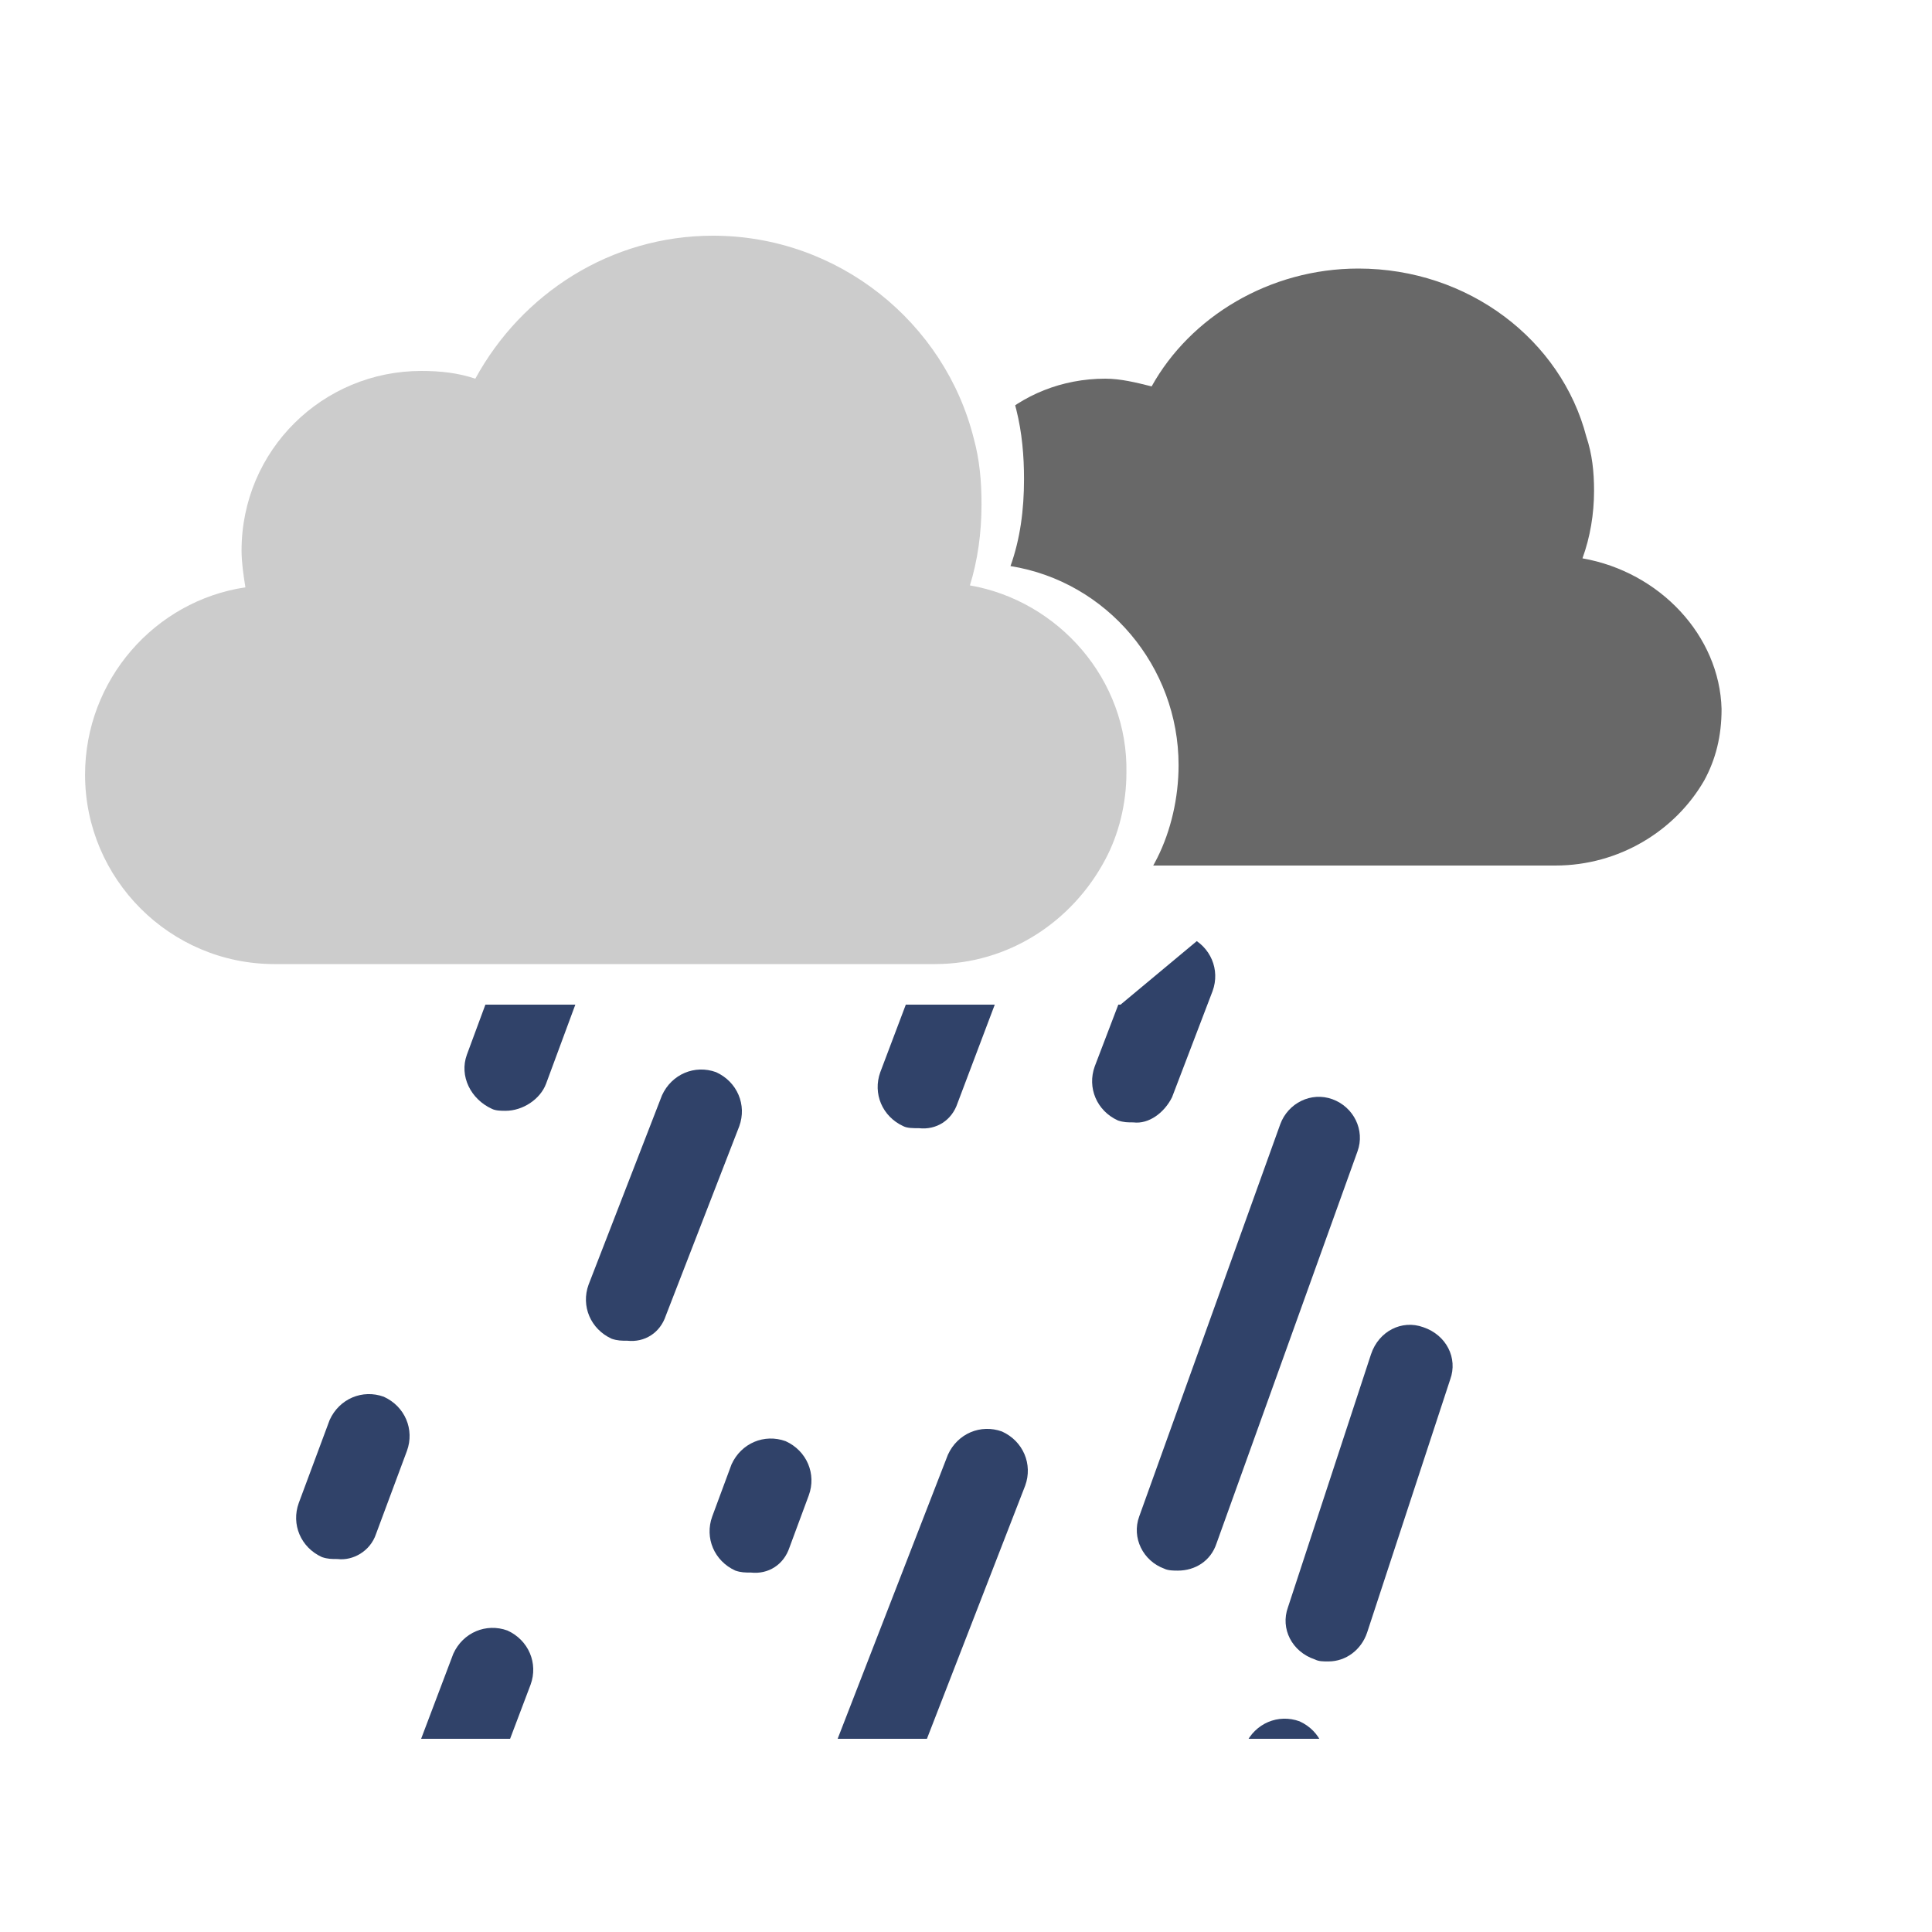 
<svg width="120px"  height="120px"  xmlns="http://www.w3.org/2000/svg" viewBox="0 0 100 100" preserveAspectRatio="xMidYMid" class="lds-rainy" style="background: none;"><defs><path id="cpp1" d="M0,0v100h100V0H0z M62.9,44.4c-1.7,3.4-5.3,5.8-9.4,5.8H17c-5.8,0-10.5-4.7-10.5-10.5 c0-5.2,3.8-9.6,8.9-10.4c-0.1-0.6-0.2-1.3-0.2-2c0-5.5,4.4-9.9,9.9-9.9c1,0,2,0.2,3,0.5c2.5-4.7,7.4-7.9,13.1-7.9 c6.9,0,12.8,4.8,14.4,11.2c0.3,1.2,0.4,2.4,0.4,3.6c0,1.6-0.2,3.1-0.7,4.5c5,0.8,8.7,5.2,8.7,10.3C64,41.3,63.6,43,62.9,44.4z" transform="translate(-2.997 0)"><animateTransform attributeName="transform" type="translate" values="-3 0;3 0;-3 0" keyTimes="0;0.5;1" ng-attr-dur="{{config.speed1}}" repeatCount="indefinite" calcMode="spline" keySplines="0.5 0 0.5 1;0.5 0 0.5 1" dur="1.75"></animateTransform></path><clipPath id="cp1"><use href="#cpp1"></use></clipPath><path id="cpp2" d="M0,52L58,52L64,47L100,47L100,90L0,90Z"></path><clipPath id="cp2"><use href="#cpp2"></use></clipPath></defs><g clip-path="url(#cp2)"><path ng-attr-fill="{{config.c3}}" d="M26.1,61.7l1.6-4.3c0.4-1.1-0.1-2.3-1.2-2.8c-1.1-0.4-2.3,0.1-2.8,1.2l-1.6,4.3 c-0.4,1.1,0.1,2.3,1.2,2.8c0.3,0.1,0.5,0.1,0.8,0.1C24.9,63.1,25.8,62.6,26.1,61.7z" fill="#304269" transform="translate(-29.136 77.695)"><animateTransform attributeName="transform" type="translate" values="15 -40;-30 80" keyTimes="0;1" ng-attr-dur="{{config.speed3}}" repeatCount="indefinite" begin="0" dur="0.875"></animateTransform></path><path ng-attr-fill="{{config.c3}}" d="M34.4,68.6l4.2-11.1c0.4-1.1-0.1-2.3-1.2-2.8c-1.1-0.4-2.3,0.1-2.8,1.2L30.4,67 c-0.4,1.1,0.1,2.3,1.2,2.8c0.2,0.1,0.5,0.1,0.8,0.1C33.3,70,34.1,69.4,34.4,68.6z" fill="#304269" transform="translate(11.364 -30.305)"><animateTransform attributeName="transform" type="translate" values="15 -40;-30 80" keyTimes="0;1" ng-attr-dur="{{config.speed3}}" repeatCount="indefinite" begin="-0.088" dur="0.875"></animateTransform></path><path ng-attr-fill="{{config.c3}}" d="M42.7,75.4l6.8-18c0.4-1.1-0.1-2.3-1.2-2.8c-1.1-0.4-2.3,0.1-2.8,1.2l-6.8,18 c-0.4,1.1,0.1,2.3,1.2,2.8c0.2,0.1,0.5,0.1,0.8,0.1C41.6,76.8,42.4,76.3,42.7,75.4z" fill="#304269" transform="translate(6.864 -18.305)"><animateTransform attributeName="transform" type="translate" values="15 -40;-30 80" keyTimes="0;1" ng-attr-dur="{{config.speed3}}" repeatCount="indefinite" begin="-0.175" dur="0.875"></animateTransform></path><path ng-attr-fill="{{config.c3}}" d="M58.3,63.1l2.1-5.5c0.4-1.1-0.1-2.3-1.2-2.8c-1.1-0.4-2.3,0.1-2.8,1.2l-2.1,5.5 c-0.4,1.1,0.1,2.3,1.2,2.8c0.3,0.1,0.5,0.1,0.8,0.1C57.1,64.5,57.9,63.9,58.3,63.1z" fill="#304269" transform="translate(2.364 -6.305)"><animateTransform attributeName="transform" type="translate" values="15 -40;-30 80" keyTimes="0;1" ng-attr-dur="{{config.speed3}}" repeatCount="indefinite" begin="-0.263" dur="0.875"></animateTransform></path><path ng-attr-fill="{{config.c3}}" d="M65.1,74.2l7.3-20.3c0.4-1.1-0.2-2.3-1.3-2.7c-1.1-0.4-2.3,0.2-2.7,1.3l-7.3,20.3 c-0.4,1.1,0.2,2.3,1.3,2.7c0.2,0.1,0.5,0.1,0.7,0.1C64,75.6,64.8,75.1,65.1,74.2z" fill="#304269" transform="translate(-2.136 5.695)"><animateTransform attributeName="transform" type="translate" values="15 -40;-30 80" keyTimes="0;1" ng-attr-dur="{{config.speed3}}" repeatCount="indefinite" begin="-0.35" dur="0.875"></animateTransform></path><path ng-attr-fill="{{config.c3}}" d="M77.4,66.8l4.3-13.1c0.4-1.1-0.2-2.3-1.4-2.7c-1.1-0.4-2.3,0.2-2.7,1.4l-4.3,13.1 c-0.4,1.1,0.2,2.3,1.4,2.7c0.2,0.1,0.4,0.1,0.7,0.1C76.3,68.3,77.1,67.7,77.4,66.8z" fill="#304269" transform="translate(-6.636 17.695)"><animateTransform attributeName="transform" type="translate" values="15 -40;-30 80" keyTimes="0;1" ng-attr-dur="{{config.speed3}}" repeatCount="indefinite" begin="-0.438" dur="0.875"></animateTransform></path><path ng-attr-fill="{{config.c3}}" d="M16.9,86.4l6.4-17.3c0.4-1.1-0.2-2.3-1.3-2.8c-1.1-0.4-2.3,0.2-2.8,1.3l-6.4,17.3 c-0.4,1.1,0.2,2.3,1.3,2.8c0.2,0.1,0.5,0.1,0.7,0.1C15.7,87.8,16.6,87.2,16.9,86.4z" fill="#304269" transform="translate(-11.136 29.695)"><animateTransform attributeName="transform" type="translate" values="15 -40;-30 80" keyTimes="0;1" ng-attr-dur="{{config.speed3}}" repeatCount="indefinite" begin="-0.525" dur="0.875"></animateTransform></path><path ng-attr-fill="{{config.c3}}" d="M27.6,86.4l3.8-9.8c0.4-1.1-0.1-2.3-1.2-2.8c-1.1-0.4-2.3,0.1-2.8,1.2l-3.8,9.8 c-0.4,1.1,0.1,2.3,1.2,2.8c0.3,0.1,0.5,0.1,0.8,0.1C26.5,87.8,27.3,87.3,27.6,86.4z" fill="#304269" transform="translate(-15.636 41.695)"><animateTransform attributeName="transform" type="translate" values="15 -40;-30 80" keyTimes="0;1" ng-attr-dur="{{config.speed3}}" repeatCount="indefinite" begin="-0.613" dur="0.875"></animateTransform></path><path ng-attr-fill="{{config.c3}}" d="M38.5,86.4l1-2.7c0.4-1.1-0.1-2.3-1.2-2.8c-1.1-0.4-2.3,0.1-2.8,1.2l-1,2.7 c-0.4,1.1,0.1,2.3,1.2,2.8c0.3,0.1,0.5,0.1,0.8,0.1C37.4,87.8,38.2,87.3,38.5,86.4z" fill="#304269" transform="translate(-20.136 53.695)"><animateTransform attributeName="transform" type="translate" values="15 -40;-30 80" keyTimes="0;1" ng-attr-dur="{{config.speed3}}" repeatCount="indefinite" begin="-0.7" dur="0.875"></animateTransform></path><path ng-attr-fill="{{config.c3}}" d="M49.3,86.4l5.9-15.2c0.4-1.1-0.1-2.3-1.2-2.8c-1.1-0.4-2.3,0.1-2.8,1.2l-5.9,15.2 c-0.4,1.1,0.1,2.3,1.2,2.8c0.3,0.1,0.5,0.1,0.8,0.1C48.1,87.8,48.9,87.3,49.3,86.4z" fill="#304269" transform="translate(-24.636 65.695)"><animateTransform attributeName="transform" type="translate" values="15 -40;-30 80" keyTimes="0;1" ng-attr-dur="{{config.speed3}}" repeatCount="indefinite" begin="-0.787" dur="0.875"></animateTransform></path><path ng-attr-fill="{{config.c3}}" d="M72.2,81.9l2.9-7.7c0.4-1.1-0.1-2.3-1.2-2.8c-1.1-0.4-2.3,0.1-2.8,1.2l-2.9,7.7 c-0.4,1.1,0.1,2.3,1.2,2.8c0.3,0.1,0.5,0.1,0.8,0.1C71.1,83.3,71.9,82.8,72.2,81.9z" fill="#304269" transform="translate(-29.136 77.695)"><animateTransform attributeName="transform" type="translate" values="15 -40;-30 80" keyTimes="0;1" ng-attr-dur="{{config.speed3}}" repeatCount="indefinite" begin="-0.875" dur="0.875"></animateTransform></path><path ng-attr-fill="{{config.c3}}" d="M26.1,61.7l1.6-4.3c0.4-1.1-0.1-2.3-1.2-2.8c-1.1-0.4-2.3,0.1-2.8,1.2l-1.6,4.3 c-0.4,1.1,0.1,2.3,1.2,2.8c0.3,0.1,0.5,0.1,0.8,0.1C24.9,63.1,25.8,62.6,26.1,61.7z" fill="#304269" transform="translate(-6.636 17.695)"><animateTransform attributeName="transform" type="translate" values="15 -40;-30 80" keyTimes="0;1" ng-attr-dur="{{config.speed3}}" repeatCount="indefinite" begin="-0.438" dur="0.875"></animateTransform></path><path ng-attr-fill="{{config.c3}}" d="M34.4,68.6l4.2-11.1c0.4-1.1-0.1-2.3-1.2-2.8c-1.1-0.4-2.3,0.1-2.8,1.2L30.4,67 c-0.4,1.1,0.1,2.3,1.2,2.8c0.2,0.1,0.5,0.1,0.8,0.1C33.3,70,34.1,69.4,34.4,68.6z" fill="#304269" transform="translate(-11.136 29.695)"><animateTransform attributeName="transform" type="translate" values="15 -40;-30 80" keyTimes="0;1" ng-attr-dur="{{config.speed3}}" repeatCount="indefinite" begin="-0.525" dur="0.875"></animateTransform></path><path ng-attr-fill="{{config.c3}}" d="M42.7,75.4l6.8-18c0.4-1.1-0.1-2.3-1.2-2.8c-1.1-0.4-2.3,0.1-2.8,1.2l-6.8,18 c-0.4,1.1,0.1,2.3,1.2,2.8c0.2,0.1,0.5,0.1,0.8,0.1C41.6,76.8,42.4,76.3,42.7,75.4z" fill="#304269" transform="translate(-15.636 41.695)"><animateTransform attributeName="transform" type="translate" values="15 -40;-30 80" keyTimes="0;1" ng-attr-dur="{{config.speed3}}" repeatCount="indefinite" begin="-0.612" dur="0.875"></animateTransform></path><path ng-attr-fill="{{config.c3}}" d="M58.3,63.1l2.1-5.5c0.4-1.1-0.1-2.3-1.2-2.8c-1.1-0.4-2.3,0.1-2.8,1.2l-2.1,5.5 c-0.4,1.1,0.1,2.3,1.2,2.8c0.3,0.1,0.5,0.1,0.8,0.1C57.1,64.5,57.9,63.9,58.3,63.1z" fill="#304269" transform="translate(-20.136 53.695)"><animateTransform attributeName="transform" type="translate" values="15 -40;-30 80" keyTimes="0;1" ng-attr-dur="{{config.speed3}}" repeatCount="indefinite" begin="-0.7" dur="0.875"></animateTransform></path><path ng-attr-fill="{{config.c3}}" d="M65.1,74.2l7.3-20.3c0.4-1.1-0.2-2.3-1.3-2.7c-1.1-0.4-2.3,0.2-2.7,1.3l-7.3,20.3 c-0.4,1.1,0.2,2.3,1.3,2.7c0.2,0.1,0.5,0.1,0.7,0.1C64,75.6,64.8,75.1,65.1,74.2z" fill="#304269" transform="translate(-24.636 65.695)"><animateTransform attributeName="transform" type="translate" values="15 -40;-30 80" keyTimes="0;1" ng-attr-dur="{{config.speed3}}" repeatCount="indefinite" begin="-0.787" dur="0.875"></animateTransform></path><path ng-attr-fill="{{config.c3}}" d="M77.4,66.8l4.3-13.1c0.4-1.1-0.2-2.3-1.4-2.7c-1.1-0.4-2.3,0.2-2.7,1.4l-4.3,13.1 c-0.4,1.1,0.2,2.3,1.4,2.7c0.2,0.1,0.4,0.1,0.7,0.1C76.3,68.3,77.1,67.7,77.4,66.8z" fill="#304269" transform="translate(-29.136 77.695)"><animateTransform attributeName="transform" type="translate" values="15 -40;-30 80" keyTimes="0;1" ng-attr-dur="{{config.speed3}}" repeatCount="indefinite" begin="-0.875" dur="0.875"></animateTransform></path><path ng-attr-fill="{{config.c3}}" d="M16.9,86.4l6.4-17.3c0.4-1.1-0.2-2.3-1.3-2.8c-1.1-0.4-2.3,0.2-2.8,1.3l-6.4,17.3 c-0.4,1.1,0.2,2.3,1.3,2.8c0.2,0.1,0.5,0.1,0.7,0.1C15.7,87.8,16.6,87.2,16.9,86.4z" fill="#304269" transform="translate(11.364 -30.305)"><animateTransform attributeName="transform" type="translate" values="15 -40;-30 80" keyTimes="0;1" ng-attr-dur="{{config.speed3}}" repeatCount="indefinite" begin="-0.963" dur="0.875"></animateTransform></path><path ng-attr-fill="{{config.c3}}" d="M27.6,86.4l3.8-9.8c0.4-1.1-0.1-2.3-1.2-2.8c-1.1-0.4-2.3,0.1-2.8,1.2l-3.8,9.8 c-0.4,1.1,0.1,2.3,1.2,2.8c0.3,0.1,0.5,0.1,0.8,0.1C26.5,87.8,27.3,87.3,27.6,86.4z" fill="#304269" transform="translate(6.864 -18.305)"><animateTransform attributeName="transform" type="translate" values="15 -40;-30 80" keyTimes="0;1" ng-attr-dur="{{config.speed3}}" repeatCount="indefinite" begin="-1.05" dur="0.875"></animateTransform></path><path ng-attr-fill="{{config.c3}}" d="M38.5,86.4l1-2.7c0.4-1.1-0.1-2.3-1.2-2.8c-1.1-0.4-2.3,0.1-2.8,1.2l-1,2.7 c-0.4,1.1,0.1,2.3,1.2,2.8c0.3,0.1,0.5,0.1,0.8,0.1C37.4,87.8,38.2,87.3,38.5,86.4z" fill="#304269" transform="translate(2.364 -6.305)"><animateTransform attributeName="transform" type="translate" values="15 -40;-30 80" keyTimes="0;1" ng-attr-dur="{{config.speed3}}" repeatCount="indefinite" begin="-1.137" dur="0.875"></animateTransform></path><path ng-attr-fill="{{config.c3}}" d="M49.3,86.4l5.9-15.2c0.4-1.1-0.1-2.3-1.2-2.8c-1.1-0.4-2.3,0.1-2.8,1.2l-5.9,15.2 c-0.4,1.1,0.1,2.3,1.2,2.8c0.3,0.1,0.5,0.1,0.8,0.1C48.1,87.8,48.9,87.3,49.3,86.4z" fill="#304269" transform="translate(-2.136 5.695)"><animateTransform attributeName="transform" type="translate" values="15 -40;-30 80" keyTimes="0;1" ng-attr-dur="{{config.speed3}}" repeatCount="indefinite" begin="-1.225" dur="0.875"></animateTransform></path><path ng-attr-fill="{{config.c3}}" d="M72.2,81.9l2.9-7.7c0.4-1.1-0.1-2.3-1.2-2.8c-1.1-0.4-2.3,0.1-2.8,1.2l-2.9,7.7 c-0.4,1.1,0.1,2.3,1.2,2.8c0.3,0.1,0.5,0.1,0.8,0.1C71.1,83.3,71.9,82.8,72.2,81.9z" fill="#304269" transform="translate(-6.636 17.695)"><animateTransform attributeName="transform" type="translate" values="15 -40;-30 80" keyTimes="0;1" ng-attr-dur="{{config.speed3}}" repeatCount="indefinite" begin="-1.312" dur="0.875"></animateTransform></path></g><path ng-attr-fill="{{config.c1}}" d="M53.2,30.3c0.4-1.3,0.6-2.7,0.6-4.2c0-1.2-0.1-2.3-0.4-3.4c-1.5-6-7-10.5-13.5-10.5 c-5.3,0-9.9,3-12.3,7.4c-0.9-0.3-1.8-0.4-2.8-0.4c-5.1,0-9.3,4.1-9.3,9.3c0,0.6,0.1,1.3,0.2,1.9c-4.7,0.7-8.3,4.8-8.3,9.7 c0,5.4,4.4,9.8,9.8,9.8h34.2c3.8,0,7.1-2.2,8.8-5.4c0.7-1.3,1.1-2.9,1.1-4.5C61.4,35.2,57.8,31.1,53.2,30.3z" fill="#ccc" transform="translate(-2.997 0)"><animateTransform attributeName="transform" type="translate" values="-3 0;3 0;-3 0" keyTimes="0;0.5;1" ng-attr-dur="{{config.speed1}}" repeatCount="indefinite" calcMode="spline" keySplines="0.5 0 0.5 1;0.5 0 0.5 1" dur="1.75"></animateTransform></path><g clip-path="url(#cp1)"><path ng-attr-fill="{{config.c2}}" d="M84.9,28.9c0.4-1.1,0.6-2.3,0.6-3.5c0-1-0.1-1.9-0.4-2.8 c-1.3-5-6.1-8.7-11.8-8.7c-4.6,0-8.7,2.5-10.7,6.1c-0.8-0.2-1.6-0.4-2.4-0.4c-4.5,0-8.1,3.4-8.1,7.6c0,0.5,0.1,1,0.2,1.5 c-4.1,0.6-7.2,4-7.2,8c0,4.5,3.8,8.1,8.6,8.1h29.8c3.3,0,6.2-1.8,7.7-4.4c0.6-1.1,0.9-2.3,0.9-3.7C92,32.9,88.9,29.6,84.9,28.9z" fill="#686868" transform="translate(-2.992 0)"><animateTransform attributeName="transform" type="translate" values="-3 0;3 0;-3 0" keyTimes="0;0.5;1" ng-attr-dur="{{config.speed2}}" repeatCount="indefinite" calcMode="spline" keySplines="0.5 0 0.5 1;0.5 0 0.5 1" dur="1.155"></animateTransform></path></g></svg>